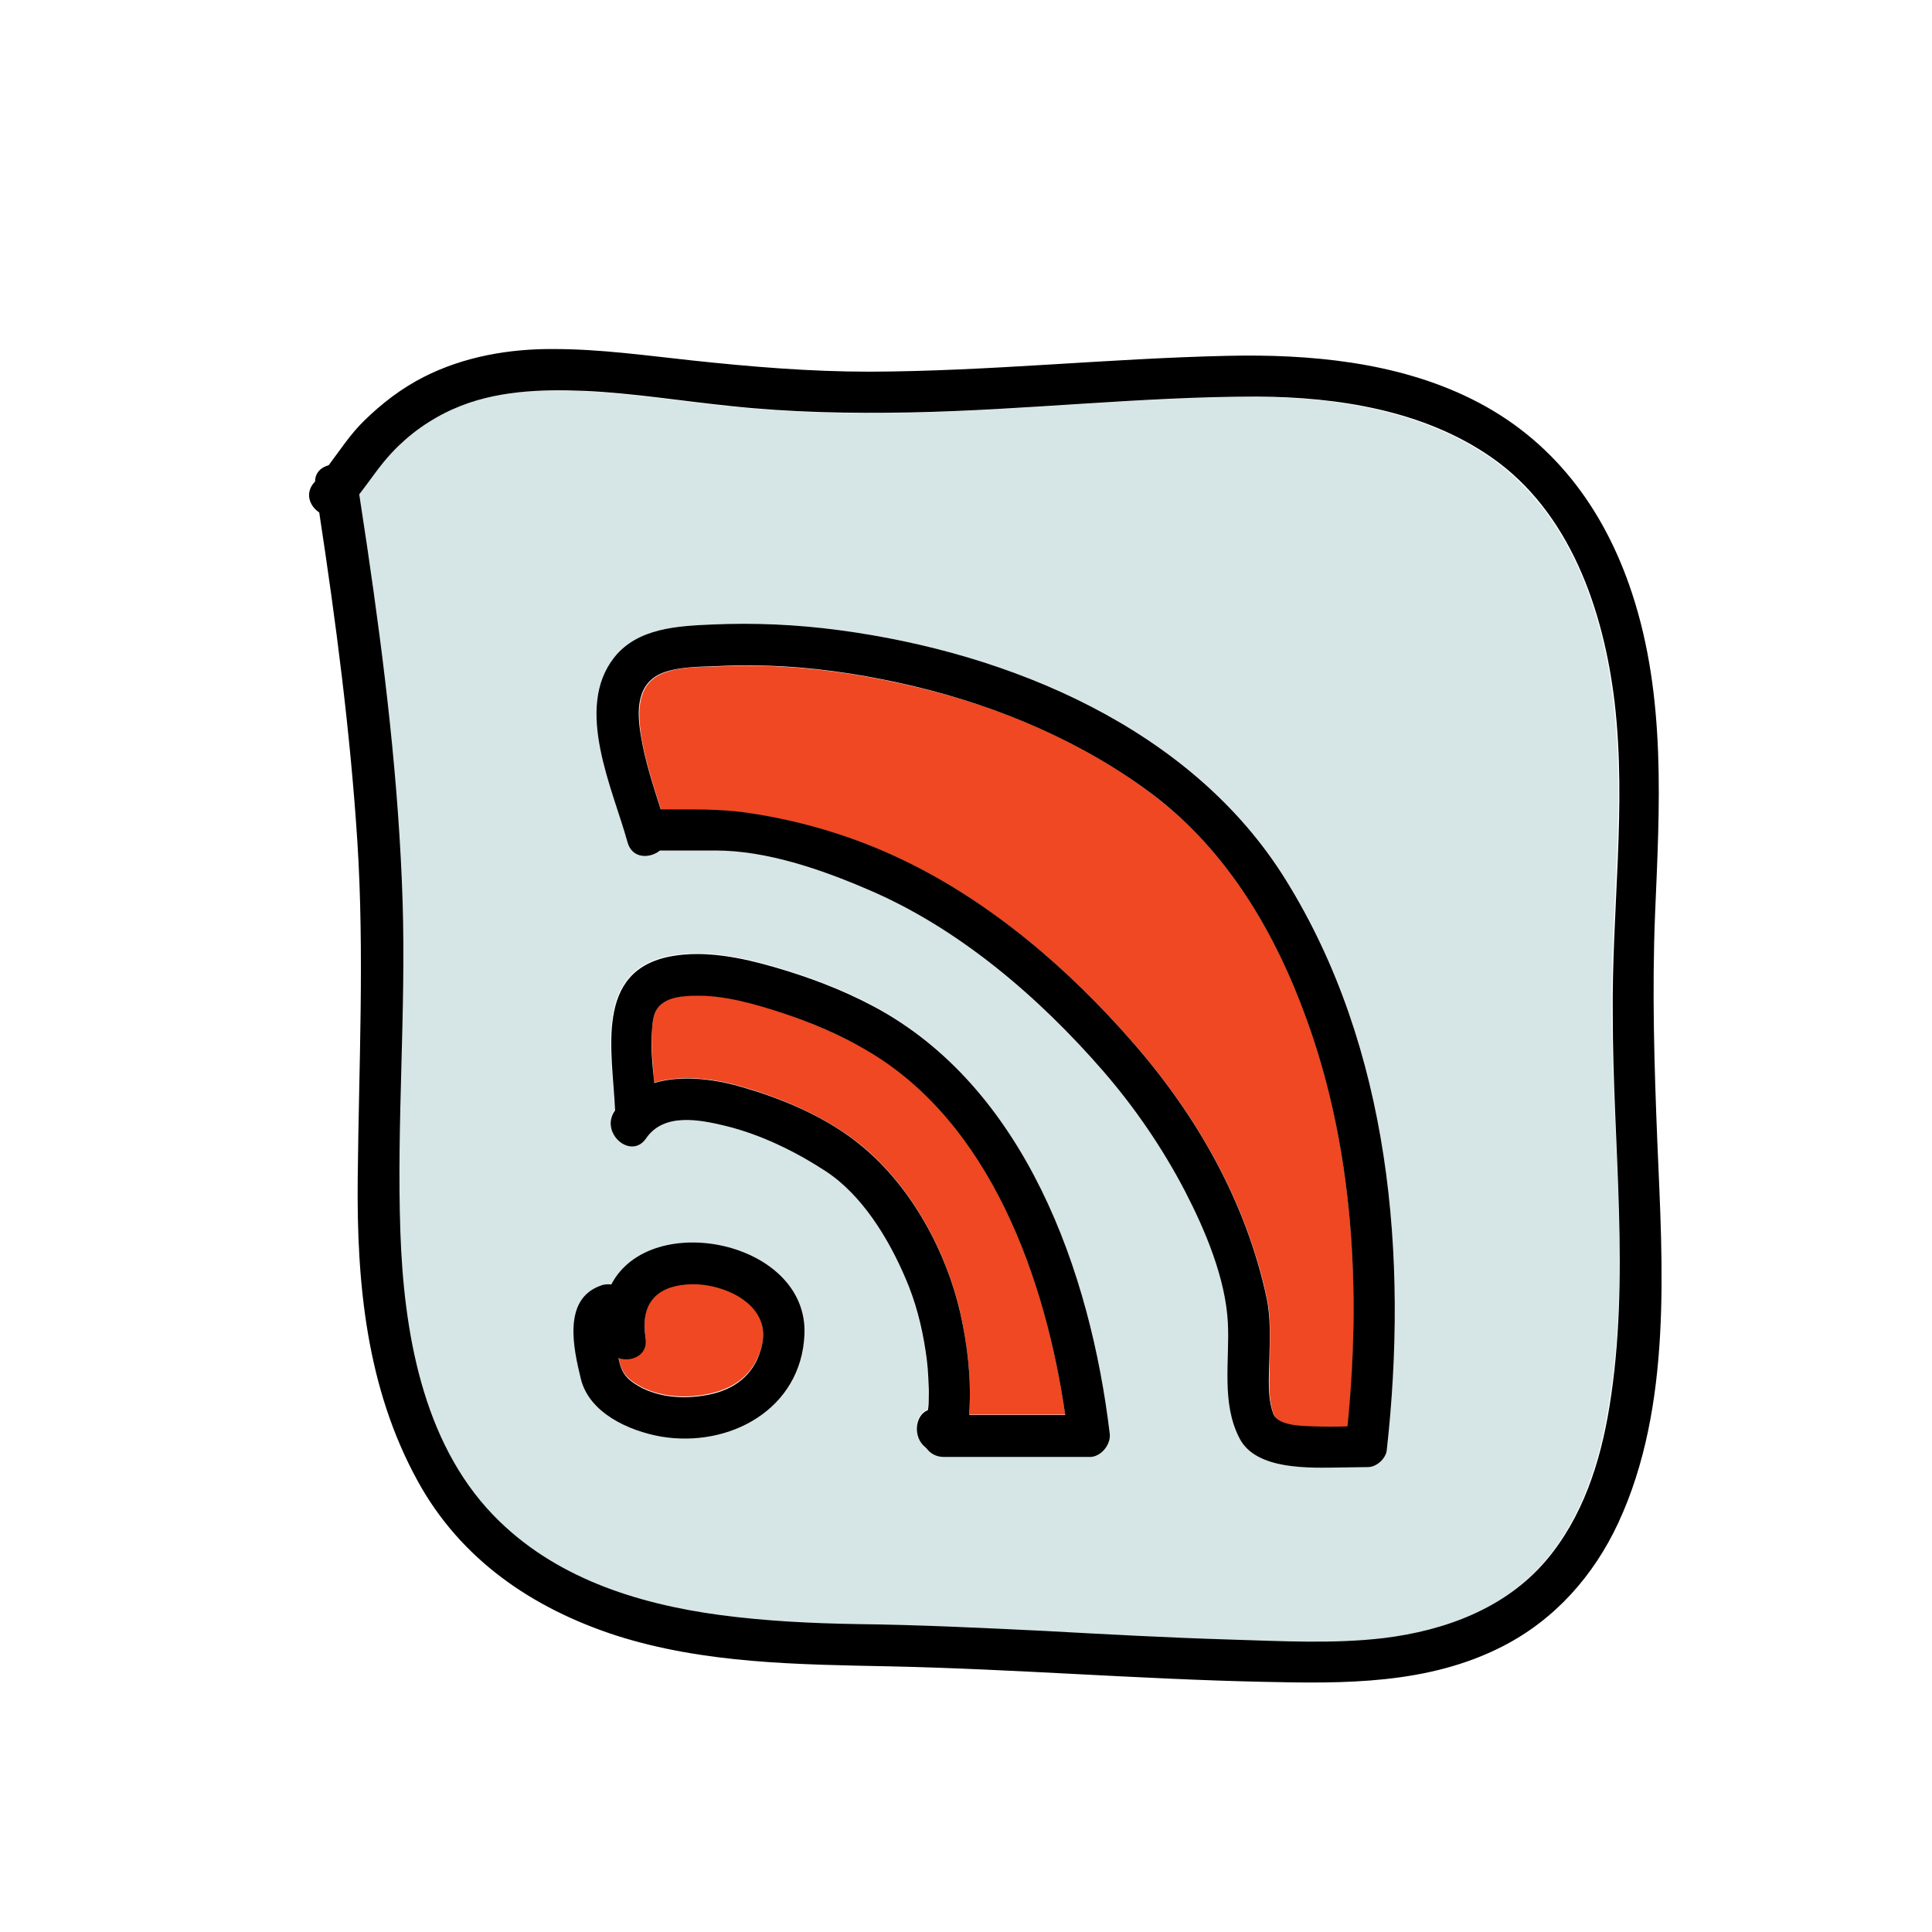 <svg xmlns="http://www.w3.org/2000/svg"  viewBox="0 0 512 512" width="48px" height="48px"><path fill="#EF4823" d="M201.3 349.2c-3-6.4-12.5-9.6-19.4-9-8.4.7-12.2 5.5-10.8 14.2.7 4.6-3.7 6.5-7.2 5.3.5 2.4 1.1 4.3 3.2 6 5.2 4.1 12.6 5 19 4 6.4-1 11.8-3.7 14.6-9.7C202.3 356.5 202.9 352.8 201.3 349.2zM346.4 270.3c-8.3-23-20.9-44.4-40.5-59.4-18.5-14.2-40.8-23.6-63.4-28.9-11.4-2.7-22.9-4.6-34.6-5.3-5.7-.3-11.4-.4-17.1-.1-4.7.2-10.1 0-14.5 1.6-7.6 2.6-7.4 10.3-6.3 17.2 1.1 6.6 3.2 12.9 5.2 19.2h.5c7.8 0 15.5-.2 23.2 1 13.9 2.1 27.7 6.3 40.5 12.4 23.4 11.2 44.3 29.2 61.2 48.7 16.9 19.4 29.8 42.2 35.2 67.5 1.1 5.3.7 10.9.7 16.3 0 4.5-.6 10.1 1.1 14.4 1.3 3.2 7.8 3.2 10.6 3.2 3 .1 6 0 9 0C360.7 342 358.7 304.4 346.4 270.3zM256.9 374.9h25.4c-5.2-36.2-20-77.9-52.9-96.8-6.8-3.9-14.2-7-21.6-9.6-7.5-2.5-16-5-24.1-4.7-2.8.1-6.1.3-8.4 2.2-2 1.6-2.3 4.1-2.5 6.7-.3 4.8.2 9.5.6 14.2 7.1-2.1 15.4-1.1 22.2.8 11.5 3.2 23.7 8.4 33 16.1 13 10.8 22.2 27.8 25.9 44.1 1.9 8.6 2.9 17.1 2.4 25.9C257 374.2 256.9 374.6 256.9 374.9z"/><path fill="#D6E5E5" d="M427.1,269.2c-0.3-27.6,3.7-55.4,0.5-82.9c-2.8-24.4-11.7-50.5-32.8-65.1c-17.8-12.3-40.7-15.9-62-16c-30.7-0.1-61.2,3.6-91.9,4.2c-15.9,0.3-31.8,0-47.6-1.7c-12.8-1.3-25.5-3.4-38.4-4c-11.8-0.6-24.1-0.1-35.1,4.8c-6.1,2.7-11.6,6.7-16.2,11.5c-3.2,3.4-5.8,7.4-8.7,11.1c0.7,4.6,1.4,9.2,2.1,13.9c4.6,31.2,8.4,62.6,9.4,94.2c0.9,29.1-1.6,58.3-0.6,87.4c0.9,26.1,5.7,55.4,24.6,75c15.9,16.5,37.9,23.5,60.1,26.5c12.1,1.6,24.2,2.2,36.4,2.4c16.5,0.2,33,1,49.4,1.8c16.5,0.8,32.9,1.8,49.4,2.3c13.5,0.4,27.4,1.2,40.8-0.4c16.1-1.9,32-7.7,42.8-20.4c9.8-11.5,14.5-26.1,16.9-40.8C432.1,338.7,427.4,303.7,427.1,269.2z M213.3,353.6c-0.8,19.8-19.8,30.2-38.1,27.1c-8.5-1.4-19-6.2-21.2-15.4c-1.9-8-4.8-21,5.3-24.6c1-0.4,1.9-0.4,2.8-0.3C172.4,320.4,214.2,328.9,213.3,353.6z M289,385.9h-39c-2,0-3.5-0.9-4.5-2.2c-0.2-0.2-0.3-0.3-0.4-0.4c-3.4-2.7-2.7-8.5,0.7-9.8c0.1-0.7,0.2-1.4,0.2-1.8c0-1.5,0-3.1,0-4.6c-0.1-3.1-0.3-6.2-0.8-9.2c-1-6.7-2.8-13.3-5.4-19.5c-4.5-10.4-11.5-21.9-21.2-28.3c-8-5.2-17-9.6-26.3-11.9c-7-1.7-16.5-3.6-21.2,3.3c-4,5.8-12.2-1.5-8.3-7.3c0,0,0-0.1,0.1-0.1c-0.8-15.7-5.7-37.2,15-40.9c9-1.6,18.6,0.4,27.2,2.9c8.9,2.6,17.8,5.9,26.1,10.3C271.7,288,289,337.2,294.1,380C294.4,382.8,291.9,385.9,289,385.9z M367.5,384.4c-0.3,2.3-2.7,4.4-5,4.4c-2.4,0-4.9,0.1-7.3,0.1c-7.9,0.1-22.2,0.8-26.7-7.7c-4.8-9.4-2.5-20.5-3.1-30.6c-0.6-11.9-5.9-24.6-11.4-35c-5.9-11.4-13.2-22-21.6-31.7c-17.1-19.7-38.5-38.1-62.7-48.3c-12.2-5.2-26.6-10.2-40-10.2H175c-2.7,2.3-7.4,2.2-8.6-2.2c-3.9-14.2-14.2-35.4-3.5-49c6.2-7.8,16.7-8.3,25.9-8.7c11.2-0.5,22.6,0,33.7,1.5c45.2,6,93.4,26,118.3,66.1C368.5,277.8,373.2,333.2,367.5,384.4z"/><path d="M439.2,302.4c-0.8-20-1.4-39.8-0.6-59.9c1.2-28.6,3-57.7-6.1-85.3c-7.4-22.5-21.1-40.9-42.6-51.5c-19.8-9.8-42.9-11.9-64.7-11.4c-31.6,0.7-63.1,4.1-94.7,4.2c-15.9,0-31.5-1.3-47.3-3c-12.1-1.3-24.2-3-36.4-3c-11.8-0.1-23.9,2-34.5,7.4c-5.9,3-11.1,7-15.8,11.6c-3.6,3.5-6.4,7.8-9.4,11.8c-2,0.5-3.6,2-3.6,4.3c0,0,0,0.1-0.1,0.1c-2.7,2.9-1.4,6.4,1.2,8.1c4.4,28.9,8.2,57.9,10.1,87.1c1.9,29.8,0.4,59.6,0.1,89.4c-0.3,27.7,2.3,55.5,15.9,80.2c11.4,20.8,30.4,33.7,52.5,40.9c23.4,7.5,48.3,7.7,72.6,8.2c33,0.7,65.9,3.4,98.9,4.1c21.6,0.5,43.8,0.7,63.5-9.4c13.9-7.1,24.2-18.8,30.7-32.8C443.2,372.6,440.6,335.5,439.2,302.4z M426.5,372.9c-2.4,14.7-7.1,29.3-16.9,40.8c-10.8,12.6-26.7,18.4-42.8,20.4c-13.5,1.6-27.3,0.8-40.8,0.4c-16.5-0.5-33-1.4-49.4-2.3c-16.5-0.8-32.9-1.6-49.4-1.8c-12.2-0.2-24.3-0.8-36.4-2.4c-22.2-3-44.2-10-60.1-26.5c-18.9-19.6-23.7-49-24.6-75c-1-29.1,1.5-58.2,0.6-87.4c-1-31.6-4.8-63-9.4-94.2c-0.7-4.6-1.4-9.3-2.1-13.9c2.9-3.7,5.4-7.6,8.7-11.1c4.6-4.9,10.1-8.8,16.2-11.5c11-4.9,23.3-5.3,35.1-4.8c12.8,0.6,25.6,2.7,38.4,4c15.8,1.7,31.7,2,47.6,1.7c30.7-0.6,61.2-4.2,91.9-4.2c21.3,0.1,44.1,3.6,62,16c21,14.5,29.9,40.7,32.8,65.1c3.2,27.5-0.8,55.3-0.5,82.9C427.4,303.7,432.1,338.7,426.5,372.9z"/><path d="M162,340.4c-0.8-0.1-1.8-0.1-2.8,0.3c-10.2,3.6-7.2,16.7-5.3,24.6c2.2,9.2,12.8,13.9,21.2,15.4c18.3,3.1,37.3-7.3,38.1-27.1C214.2,328.9,172.4,320.4,162,340.4z M200.7,360.2c-2.8,6-8.2,8.8-14.6,9.7c-6.4,1-13.8,0.1-19-4c-2.1-1.7-2.7-3.6-3.2-6c3.5,1.2,7.9-0.8,7.2-5.3c-1.4-8.7,2.4-13.5,10.8-14.2c7-0.6,16.4,2.6,19.4,9C202.9,352.8,202.3,356.5,200.7,360.2z"/><path d="M294.1,380c-5.1-42.8-22.4-92-62.8-113.4c-8.3-4.4-17.1-7.7-26.1-10.3c-8.6-2.5-18.3-4.5-27.2-2.9c-20.6,3.7-15.7,25.1-15,40.9c0,0,0,0.1-0.1,0.1c-4,5.8,4.3,13.1,8.3,7.3c4.7-6.9,14.2-5,21.2-3.3c9.3,2.3,18.3,6.7,26.3,11.9c9.7,6.3,16.7,17.8,21.2,28.3c2.7,6.2,4.4,12.8,5.4,19.5c0.5,3.1,0.7,6.1,0.8,9.2c0.1,1.5,0,3.1,0,4.6c0,0.5-0.1,1.2-0.2,1.8c-3.4,1.3-4.1,7.1-0.7,9.8c0.1,0.1,0.2,0.2,0.4,0.4c1,1.3,2.5,2.2,4.5,2.2h39C291.9,385.9,294.4,382.8,294.1,380z M256.9,374.9c0-0.3,0-0.7,0-1c0.5-8.8-0.5-17.4-2.4-25.9c-3.7-16.3-12.9-33.3-25.9-44.1c-9.3-7.8-21.5-12.9-33-16.1c-6.8-1.9-15.2-2.9-22.2-0.8c-0.5-4.7-1-9.5-0.6-14.2c0.2-2.6,0.4-5,2.5-6.7c2.3-1.9,5.6-2.1,8.4-2.2c8-0.3,16.5,2.2,24.1,4.7c7.4,2.5,14.8,5.6,21.6,9.6c33,19,47.7,60.7,52.9,96.8H256.9z"/><path d="M340.7,233.1C315.8,193,267.6,173,222.4,167c-11.2-1.5-22.5-2-33.7-1.5c-9.1,0.4-19.7,0.9-25.9,8.7c-10.7,13.5-0.4,34.8,3.5,49c1.2,4.4,5.9,4.4,8.6,2.2h14.8c13.4,0,27.9,5,40,10.2c24.2,10.2,45.6,28.6,62.7,48.3c8.4,9.7,15.7,20.4,21.6,31.7c5.4,10.4,10.8,23.2,11.4,35c0.5,10.1-1.8,21.2,3.1,30.6c4.4,8.5,18.7,7.8,26.7,7.7c2.4,0,4.9-0.1,7.3-0.1c2.3,0,4.7-2.2,5-4.4C373.2,333.2,368.5,277.8,340.7,233.1z M357.1,378c-3,0.1-6,0.1-9,0c-2.8-0.1-9.3-0.1-10.6-3.2c-1.7-4.3-1.2-9.9-1.1-14.4c0.1-5.4,0.4-10.9-0.7-16.3c-5.4-25.3-18.3-48.1-35.2-67.5c-17-19.6-37.8-37.5-61.2-48.7c-12.7-6.1-26.5-10.3-40.5-12.4c-7.7-1.2-15.4-1-23.2-1h-0.5c-2-6.3-4.1-12.6-5.2-19.2c-1.2-6.8-1.4-14.6,6.3-17.2c4.4-1.5,9.9-1.4,14.5-1.6c5.7-0.3,11.4-0.2,17.1,0.1c11.7,0.7,23.2,2.6,34.6,5.3c22.6,5.4,44.8,14.8,63.4,28.9c19.6,15,32.2,36.4,40.5,59.4C358.7,304.4,360.7,342,357.1,378z"/></svg>